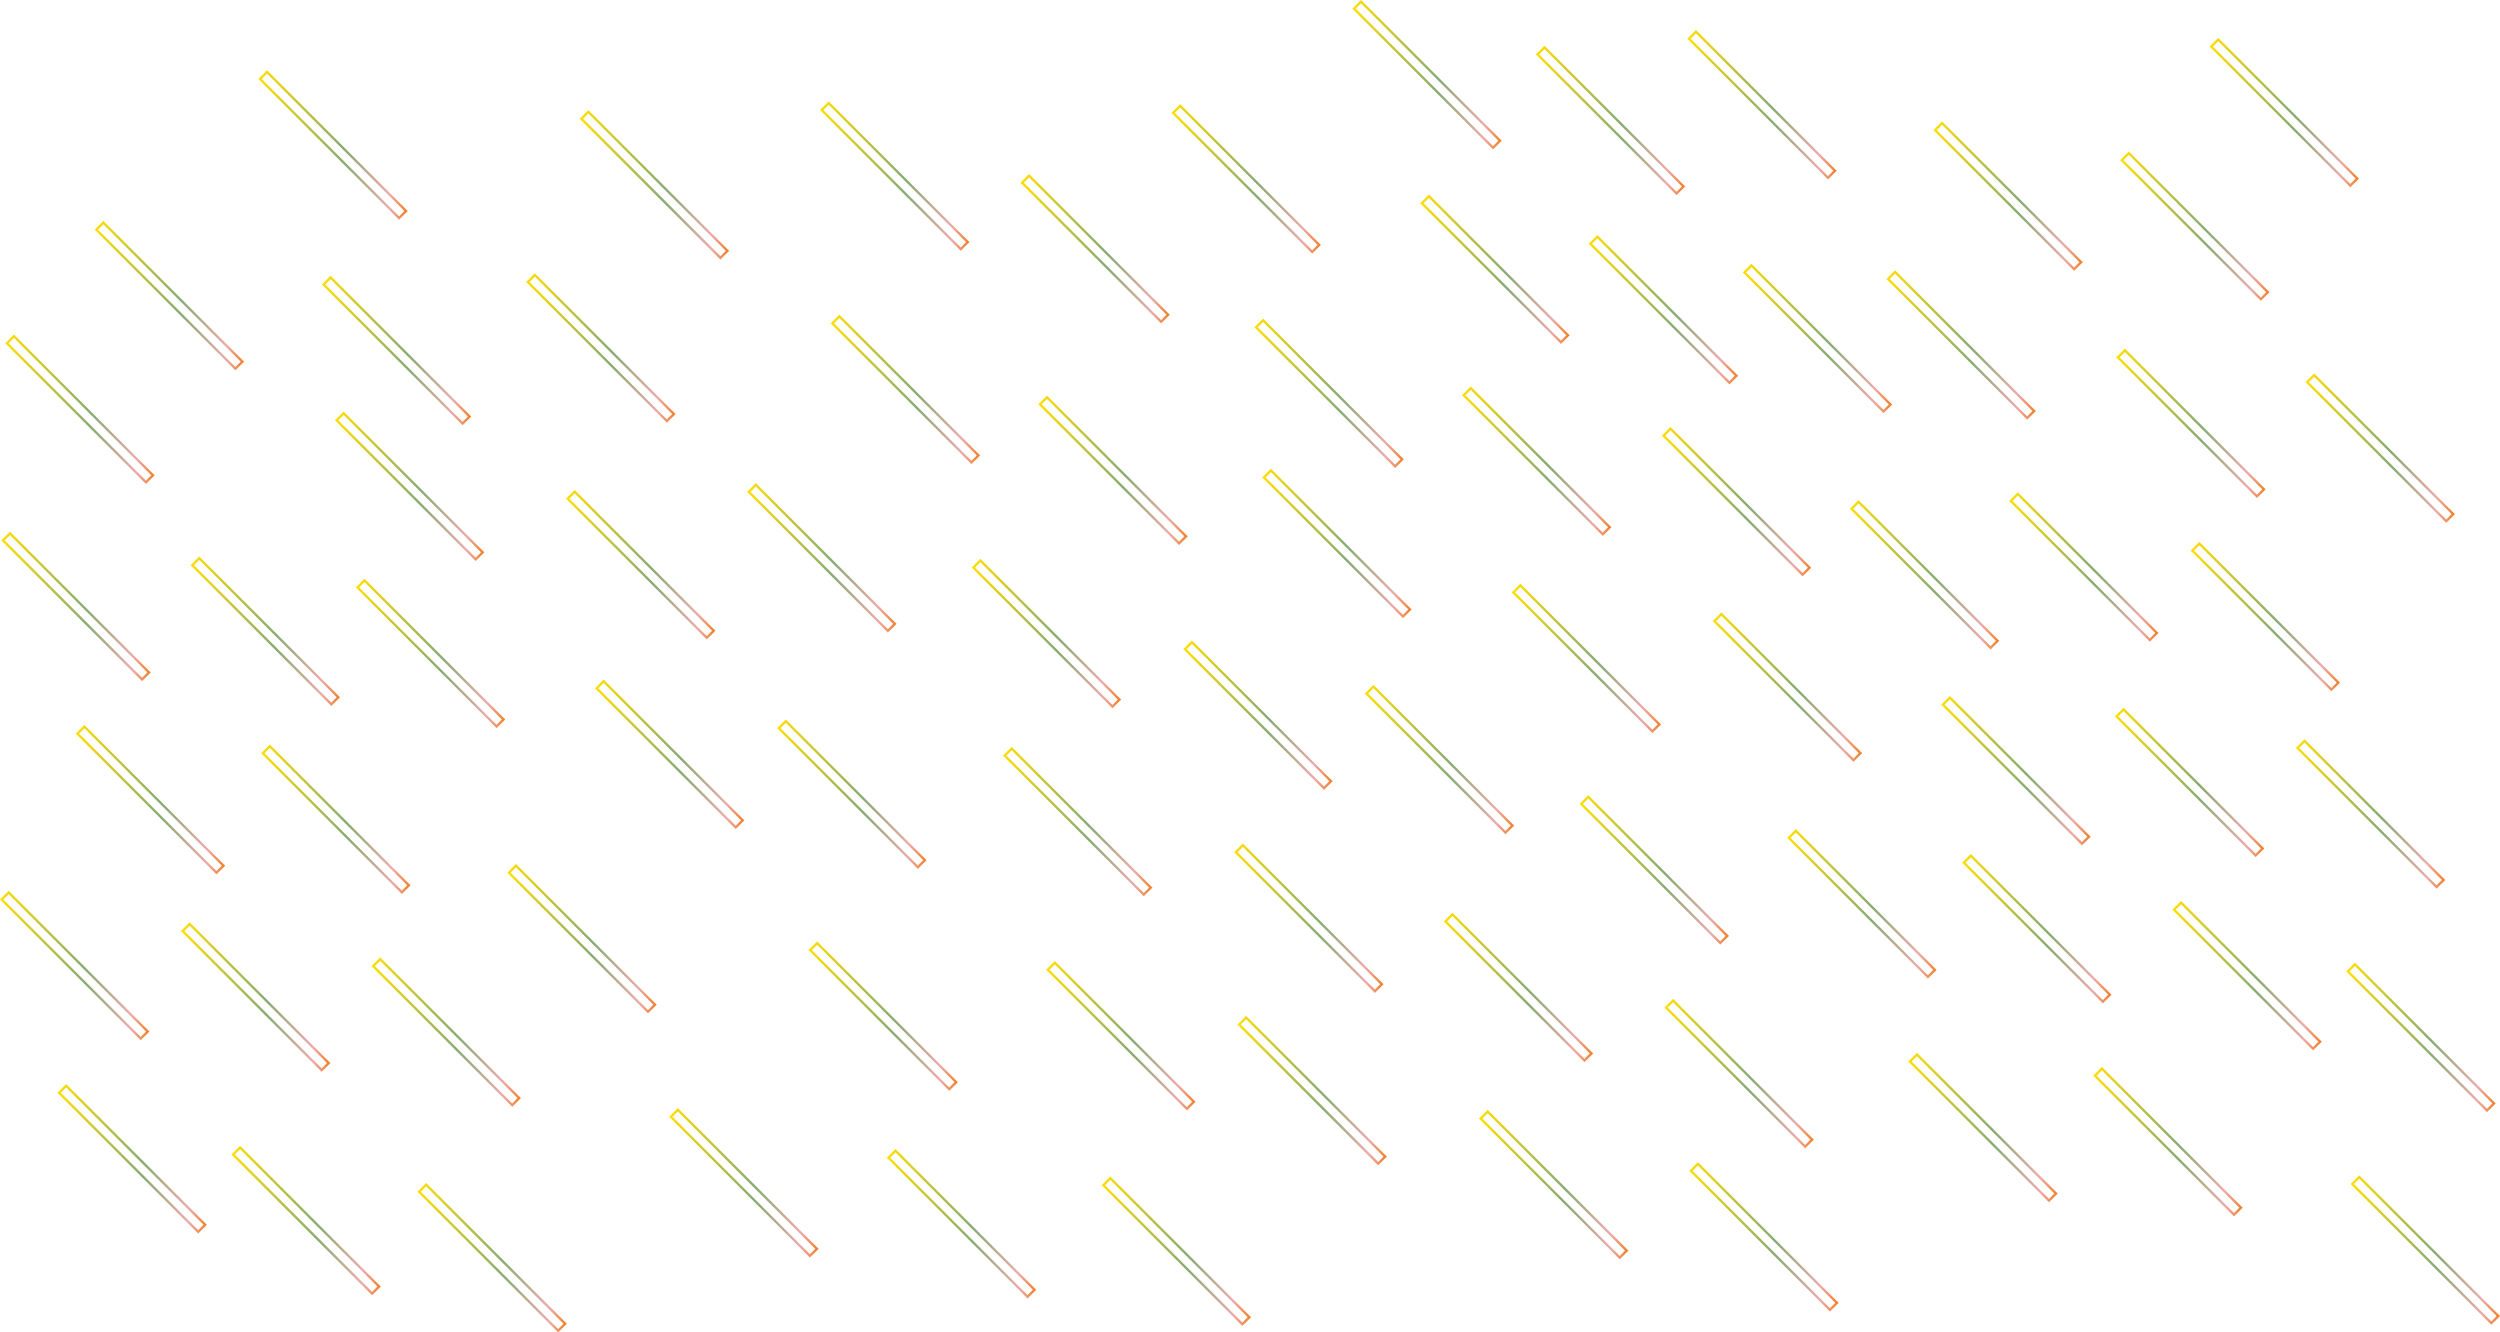 <?xml version="1.0" encoding="iso-8859-1"?>
<!-- Generator: Adobe Illustrator 16.0.0, SVG Export Plug-In . SVG Version: 6.00 Build 0)  -->
<!DOCTYPE svg PUBLIC "-//W3C//DTD SVG 1.1//EN" "http://www.w3.org/Graphics/SVG/1.1/DTD/svg11.dtd">
<svg version="1.1" id="Layer_1" xmlns="http://www.w3.org/2000/svg" xmlns:xlink="http://www.w3.org/1999/xlink" x="0px" y="0px"
	 width="669.063px" height="356.585px" viewBox="0 0 669.063 356.585" style="enable-background:new 0 0 669.063 356.585;"
	 xml:space="preserve">
<linearGradient id="SVGID_1_" gradientUnits="userSpaceOnUse" x1="519.523" y1="206.251" x2="559.509" y2="206.251">
	<stop  offset="0" style="stop-color:#FFDE00"/>
	<stop  offset="0.571" style="stop-color:#86AB71"/>
	<stop  offset="0.879" style="stop-color:#EBABAB"/>
	<stop  offset="1" style="stop-color:#F37D21"/>
</linearGradient>
<path style="fill:url(#SVGID_1_);" d="M521.938,186.348l-0.089-0.09l-0.09,0.09l-0.456,0.456l-1.235,1.235l-0.455,0.455l-0.09,0.09
	l0.09,0.09l0.455,0.455l36.57,36.57l0.456,0.457l0.09,0.088l0.09-0.088l0.456-0.457l1.235-1.234l0.454-0.455l0.09-0.09l-0.09-0.09
	l-0.454-0.457l-36.571-36.569L521.938,186.348z M557.184,225.349l-0.098-0.097l-36.568-36.571l-0.098-0.097l0.098-0.097l1.234-1.235
	l0.098-0.097l0.097,0.097l36.57,36.571l0.097,0.096l-0.097,0.098l-1.235,1.235L557.184,225.349z"/>
<linearGradient id="SVGID_2_" gradientUnits="userSpaceOnUse" x1="525.113" y1="248.537" x2="565.102" y2="248.537">
	<stop  offset="0" style="stop-color:#FFDE00"/>
	<stop  offset="0.571" style="stop-color:#86AB71"/>
	<stop  offset="0.879" style="stop-color:#EBABAB"/>
	<stop  offset="1" style="stop-color:#F37D21"/>
</linearGradient>
<path style="fill:url(#SVGID_2_);" d="M562.686,268.44l0.09,0.09l0.09-0.09l0.455-0.454l1.234-1.238l0.457-0.454l0.09-0.09
	l-0.09-0.09l-0.457-0.455l-36.569-36.571l-0.456-0.456l-0.09-0.089l-0.089,0.089l-0.456,0.456l-1.235,1.235l-0.455,0.455
	l-0.091,0.09l0.091,0.091l0.455,0.455l36.571,36.572L562.686,268.44z M527.439,229.439l0.099,0.097l36.569,36.571l0.096,0.098
	l-0.096,0.096l-1.235,1.236l-0.096,0.098l-0.098-0.098l-36.571-36.57l-0.097-0.099l0.097-0.095l1.235-1.237L527.439,229.439z"/>
<linearGradient id="SVGID_3_" gradientUnits="userSpaceOnUse" x1="566" y1="209.396" x2="605.986" y2="209.396">
	<stop  offset="0" style="stop-color:#FFDE00"/>
	<stop  offset="0.571" style="stop-color:#86AB71"/>
	<stop  offset="0.879" style="stop-color:#EBABAB"/>
	<stop  offset="1" style="stop-color:#F37D21"/>
</linearGradient>
<path style="fill:url(#SVGID_3_);" d="M568.416,189.493l-0.09-0.09l-0.09,0.09l-0.455,0.457l-1.235,1.235l-0.456,0.454l-0.09,0.09
	l0.09,0.09l0.456,0.455l36.57,36.571l0.456,0.455l0.09,0.089l0.089-0.089l0.455-0.455l1.235-1.235l0.455-0.455l0.09-0.09l-0.09-0.09
	l-0.455-0.456l-36.57-36.569L568.416,189.493z M603.662,228.494l-0.097-0.097l-36.571-36.571l-0.099-0.097l0.099-0.097l1.235-1.235
	l0.097-0.098l0.097,0.098l36.571,36.57l0.096,0.098l-0.096,0.097l-1.236,1.235L603.662,228.494z"/>
<linearGradient id="SVGID_4_" gradientUnits="userSpaceOnUse" x1="581.376" y1="261.117" x2="621.362" y2="261.117">
	<stop  offset="0" style="stop-color:#FFDE00"/>
	<stop  offset="0.571" style="stop-color:#86AB71"/>
	<stop  offset="0.879" style="stop-color:#EBABAB"/>
	<stop  offset="1" style="stop-color:#F37D21"/>
</linearGradient>
<path style="fill:url(#SVGID_4_);" d="M618.946,281.019l0.09,0.092l0.092-0.092l0.455-0.455l1.234-1.235l0.455-0.454l0.09-0.09
	l-0.09-0.091l-0.454-0.454l-36.571-36.571l-0.455-0.456l-0.09-0.09l-0.09,0.09l-0.455,0.456l-1.234,1.235l-0.457,0.455l-0.09,0.09
	l0.09,0.09l0.455,0.455l36.57,36.57L618.946,281.019z M583.702,242.02l0.097,0.097l36.57,36.569l0.098,0.099l-0.098,0.097
	l-1.235,1.235l-0.098,0.096l-0.096-0.096l-36.572-36.572l-0.096-0.096l0.098-0.097l1.234-1.235L583.702,242.02z"/>
<linearGradient id="SVGID_5_" gradientUnits="userSpaceOnUse" x1="560.204" y1="305.544" x2="600.19" y2="305.544">
	<stop  offset="0" style="stop-color:#FFDE00"/>
	<stop  offset="0.571" style="stop-color:#86AB71"/>
	<stop  offset="0.879" style="stop-color:#EBABAB"/>
	<stop  offset="1" style="stop-color:#F37D21"/>
</linearGradient>
<path style="fill:url(#SVGID_5_);" d="M560.749,288.422l36.572,36.57l0.454,0.457l0.09,0.09l0.09-0.09l0.454-0.455l1.237-1.236
	l0.455-0.455l0.089-0.09l-0.089-0.09l-0.455-0.455l-36.572-36.571l-0.454-0.456l-0.09-0.091l-0.09,0.091l-0.457,0.456l-1.235,1.235
	l-0.454,0.455l-0.09,0.09l0.09,0.091L560.749,288.422z M597.865,324.643l-0.097-0.099l-36.571-36.569l-0.097-0.098l0.096-0.097
	l1.235-1.235l0.099-0.097l0.096,0.096l36.571,36.572l0.098,0.098l-0.098,0.097l-1.236,1.234L597.865,324.643z"/>
<linearGradient id="SVGID_6_" gradientUnits="userSpaceOnUse" x1="510.7" y1="301.756" x2="550.688" y2="301.756">
	<stop  offset="0" style="stop-color:#FFDE00"/>
	<stop  offset="0.571" style="stop-color:#86AB71"/>
	<stop  offset="0.879" style="stop-color:#EBABAB"/>
	<stop  offset="1" style="stop-color:#F37D21"/>
</linearGradient>
<path style="fill:url(#SVGID_6_);" d="M548.272,321.66l0.09,0.089l0.089-0.089l0.456-0.455l1.235-1.236l0.455-0.454l0.09-0.09
	l-0.09-0.089l-0.455-0.456l-36.571-36.571l-0.457-0.454l-0.088-0.09l-0.09,0.09l-0.455,0.454l-1.235,1.235L510.791,284l-0.091,0.09
	l0.091,0.089l0.455,0.455l36.571,36.571L548.272,321.66z M513.123,282.755l36.571,36.571l0.097,0.098l-0.097,0.097l-1.236,1.236
	l-0.096,0.097l-0.097-0.097l-36.572-36.571l-0.097-0.097l0.097-0.099l1.235-1.235l0.099-0.097L513.123,282.755z"/>
<linearGradient id="SVGID_7_" gradientUnits="userSpaceOnUse" x1="478.288" y1="241.897" x2="518.273" y2="241.897">
	<stop  offset="0" style="stop-color:#FFDE00"/>
	<stop  offset="0.571" style="stop-color:#86AB71"/>
	<stop  offset="0.879" style="stop-color:#EBABAB"/>
	<stop  offset="1" style="stop-color:#F37D21"/>
</linearGradient>
<path style="fill:url(#SVGID_7_);" d="M478.833,224.773l36.57,36.571l0.455,0.456l0.09,0.091l0.09-0.091l0.455-0.456l1.237-1.235
	l0.453-0.457l0.09-0.088l-0.09-0.09l-0.453-0.456l-36.571-36.571l-0.457-0.455l-0.09-0.089l-0.09,0.089l-0.454,0.455l-1.235,1.236
	l-0.455,0.455l-0.09,0.09l0.09,0.09L478.833,224.773z M480.612,222.798l0.099,0.098l36.569,36.57l0.097,0.099l-0.097,0.097
	l-1.234,1.235l-0.098,0.097l-0.097-0.097l-36.571-36.572l-0.096-0.096l0.096-0.098l1.235-1.235L480.612,222.798z"/>
<linearGradient id="SVGID_8_" gradientUnits="userSpaceOnUse" x1="458.369" y1="183.886" x2="498.353" y2="183.886">
	<stop  offset="0" style="stop-color:#FFDE00"/>
	<stop  offset="0.571" style="stop-color:#86AB71"/>
	<stop  offset="0.879" style="stop-color:#EBABAB"/>
	<stop  offset="1" style="stop-color:#F37D21"/>
</linearGradient>
<path style="fill:url(#SVGID_8_);" d="M495.94,203.791l0.09,0.089l0.09-0.089l0.455-0.455l1.235-1.235l0.454-0.455l0.089-0.09
	l-0.089-0.09l-0.454-0.456l-36.571-36.572l-0.455-0.454l-0.09-0.09l-0.09,0.09l-0.456,0.456l-1.234,1.235l-0.456,0.455l-0.089,0.09
	l0.089,0.09l0.456,0.457l36.569,36.569L495.94,203.791z M460.693,164.791l0.097,0.097l36.572,36.569l0.097,0.099l-0.097,0.097
	l-1.234,1.235l-0.098,0.096l-0.097-0.097l-36.573-36.567l-0.096-0.098l0.098-0.098l1.234-1.237L460.693,164.791z"/>
<linearGradient id="SVGID_9_" gradientUnits="userSpaceOnUse" x1="495.06" y1="153.833" x2="535.048" y2="153.833">
	<stop  offset="0" style="stop-color:#FFDE00"/>
	<stop  offset="0.571" style="stop-color:#86AB71"/>
	<stop  offset="0.879" style="stop-color:#EBABAB"/>
	<stop  offset="1" style="stop-color:#F37D21"/>
</linearGradient>
<path style="fill:url(#SVGID_9_);" d="M534.503,170.957l-36.57-36.571l-0.456-0.455l-0.09-0.09l-0.09,0.09l-0.455,0.455
	l-1.236,1.234l-0.455,0.457l-0.09,0.09l0.09,0.09l0.455,0.455l36.57,36.571l0.456,0.455l0.09,0.089l0.091-0.089l0.455-0.455
	l1.235-1.235l0.455-0.456l0.09-0.09l-0.09-0.09L534.503,170.957z M532.722,172.93l-0.095-0.097l-36.571-36.571l-0.098-0.097
	l0.098-0.096l1.235-1.236l0.096-0.097l0.096,0.097l36.572,36.571l0.097,0.097l-0.097,0.096l-1.235,1.236L532.722,172.93z"/>
<linearGradient id="SVGID_10_" gradientUnits="userSpaceOnUse" x1="537.695" y1="151.736" x2="577.684" y2="151.736">
	<stop  offset="0" style="stop-color:#FFDE00"/>
	<stop  offset="0.571" style="stop-color:#86AB71"/>
	<stop  offset="0.879" style="stop-color:#EBABAB"/>
	<stop  offset="1" style="stop-color:#F37D21"/>
</linearGradient>
<path style="fill:url(#SVGID_10_);" d="M577.137,168.86l-36.572-36.571l-0.454-0.456l-0.09-0.089l-0.09,0.089l-0.455,0.456
	l-1.236,1.235l-0.455,0.454l-0.089,0.091l0.089,0.09l0.455,0.456l36.571,36.57l0.456,0.455l0.09,0.089l0.09-0.089l0.454-0.455
	l1.235-1.234l0.456-0.456l0.092-0.09l-0.09-0.09L577.137,168.86z M575.356,170.834l-0.098-0.097l-36.57-36.572l-0.095-0.095
	l0.096-0.1l1.234-1.235l0.096-0.096l0.096,0.097l36.573,36.571l0.097,0.097l-0.097,0.098l-1.235,1.235L575.356,170.834z"/>
<linearGradient id="SVGID_11_" gradientUnits="userSpaceOnUse" x1="586.269" y1="165.016" x2="626.254" y2="165.016">
	<stop  offset="0" style="stop-color:#FFDE00"/>
	<stop  offset="0.571" style="stop-color:#86AB71"/>
	<stop  offset="0.879" style="stop-color:#EBABAB"/>
	<stop  offset="1" style="stop-color:#F37D21"/>
</linearGradient>
<path style="fill:url(#SVGID_11_);" d="M588.683,145.113l-0.089-0.09l-0.089,0.09l-0.455,0.455l-1.236,1.234l-0.456,0.457
	l-0.089,0.09l0.089,0.089l0.457,0.455l36.569,36.572l0.457,0.455l0.089,0.089l0.089-0.089l0.456-0.455l1.235-1.235l0.455-0.457
	l0.089-0.089l-0.089-0.089l-0.455-0.456l-36.57-36.572L588.683,145.113z M623.93,184.115l-0.1-0.097l-36.568-36.572l-0.098-0.097
	l0.098-0.1l1.235-1.233l0.098-0.099l0.099,0.099l36.568,36.572l0.097,0.097l-0.097,0.098l-1.235,1.235L623.93,184.115z"/>
<linearGradient id="SVGID_12_" gradientUnits="userSpaceOnUse" x1="566.35" y1="113.297" x2="606.337" y2="113.297">
	<stop  offset="0" style="stop-color:#FFDE00"/>
	<stop  offset="0.571" style="stop-color:#86AB71"/>
	<stop  offset="0.879" style="stop-color:#EBABAB"/>
	<stop  offset="1" style="stop-color:#F37D21"/>
</linearGradient>
<path style="fill:url(#SVGID_12_);" d="M566.895,96.175l36.571,36.57l0.455,0.454l0.089,0.09l0.09-0.09l0.455-0.454l1.236-1.236
	l0.456-0.454l0.09-0.09l-0.09-0.09l-0.456-0.455L569.22,93.849l-0.454-0.456l-0.09-0.089l-0.089,0.089l-0.457,0.456l-1.235,1.235
	l-0.456,0.454l-0.089,0.09l0.089,0.09L566.895,96.175z M567.246,95.628l0.098-0.096l1.235-1.235l0.097-0.097l0.097,0.097
	l36.57,36.571l0.098,0.097l-0.098,0.097l-1.234,1.233l-0.099,0.097l-0.096-0.097l-36.57-36.569L567.246,95.628z"/>
<linearGradient id="SVGID_13_" gradientUnits="userSpaceOnUse" x1="504.847" y1="92.331" x2="544.833" y2="92.331">
	<stop  offset="0" style="stop-color:#FFDE00"/>
	<stop  offset="0.571" style="stop-color:#86AB71"/>
	<stop  offset="0.879" style="stop-color:#EBABAB"/>
	<stop  offset="1" style="stop-color:#F37D21"/>
</linearGradient>
<path style="fill:url(#SVGID_13_);" d="M505.391,75.207l36.572,36.572l0.455,0.454l0.09,0.091l0.089-0.091l0.455-0.455l1.235-1.235
	l0.456-0.455l0.09-0.09l-0.09-0.089l-0.456-0.455l-36.571-36.572l-0.456-0.456l-0.089-0.088l-0.089,0.088l-0.455,0.456l-1.238,1.235
	l-0.454,0.456l-0.088,0.089l0.088,0.089L505.391,75.207z M542.508,111.429l-0.098-0.099l-36.572-36.571l-0.098-0.097l0.098-0.098
	l1.235-1.235l0.098-0.099l0.097,0.098l36.572,36.572l0.099,0.097l-0.099,0.098l-1.235,1.235L542.508,111.429z"/>
<linearGradient id="SVGID_14_" gradientUnits="userSpaceOnUse" x1="466.405" y1="90.582" x2="506.393" y2="90.582">
	<stop  offset="0" style="stop-color:#FFDE00"/>
	<stop  offset="0.571" style="stop-color:#86AB71"/>
	<stop  offset="0.879" style="stop-color:#EBABAB"/>
	<stop  offset="1" style="stop-color:#F37D21"/>
</linearGradient>
<path style="fill:url(#SVGID_14_);" d="M505.847,107.706l-36.57-36.569l-0.454-0.457l-0.091-0.09l-0.089,0.09l-0.455,0.457
	l-1.235,1.235l-0.457,0.454l-0.09,0.09l0.09,0.09l0.457,0.454l36.569,36.571l0.456,0.455l0.09,0.09l0.089-0.09l0.456-0.455
	l1.234-1.235l0.456-0.456l0.09-0.09l-0.09-0.09L505.847,107.706z M504.068,109.68l-0.097-0.097l-36.572-36.571l-0.097-0.097
	l0.095-0.097l1.237-1.238l0.097-0.097l0.098,0.097l36.571,36.572l0.096,0.097l-0.096,0.098l-1.236,1.236L504.068,109.68z"/>
<linearGradient id="SVGID_15_" gradientUnits="userSpaceOnUse" x1="444.74" y1="134.265" x2="484.727" y2="134.265">
	<stop  offset="0" style="stop-color:#FFDE00"/>
	<stop  offset="0.571" style="stop-color:#86AB71"/>
	<stop  offset="0.879" style="stop-color:#EBABAB"/>
	<stop  offset="1" style="stop-color:#F37D21"/>
</linearGradient>
<path style="fill:url(#SVGID_15_);" d="M447.154,114.361l-0.09-0.09l-0.089,0.09l-0.455,0.455l-1.235,1.236l-0.457,0.455
	l-0.088,0.09l0.088,0.09l0.457,0.454l36.57,36.572l0.456,0.455l0.09,0.09l0.089-0.09l0.455-0.455l1.235-1.235l0.456-0.457
	l0.09-0.088l-0.09-0.09l-0.456-0.456l-36.571-36.571L447.154,114.361z M447.064,115.167l0.097,0.098l36.573,36.569l0.094,0.097
	l-0.094,0.098l-1.237,1.235l-0.097,0.097l-0.097-0.097l-36.571-36.571l-0.096-0.096l0.096-0.096l1.235-1.236L447.064,115.167z"/>
<linearGradient id="SVGID_16_" gradientUnits="userSpaceOnUse" x1="425.17" y1="82.894" x2="465.157" y2="82.894">
	<stop  offset="0" style="stop-color:#FFDE00"/>
	<stop  offset="0.571" style="stop-color:#86AB71"/>
	<stop  offset="0.879" style="stop-color:#EBABAB"/>
	<stop  offset="1" style="stop-color:#F37D21"/>
</linearGradient>
<path style="fill:url(#SVGID_16_);" d="M464.612,100.018l-36.571-36.572l-0.455-0.455l-0.089-0.09l-0.09,0.088l-0.457,0.457
	l-1.235,1.235l-0.456,0.457l-0.089,0.09l0.09,0.088l0.455,0.456l36.571,36.569l0.454,0.457l0.09,0.09l0.089-0.09l0.456-0.455
	l1.237-1.236l0.455-0.455l0.09-0.09l-0.09-0.089L464.612,100.018z M464.261,100.562l-0.099,0.097l-1.232,1.235l-0.099,0.098
	l-0.098-0.098l-36.57-36.569l-0.097-0.1l0.096-0.095l1.236-1.237l0.099-0.096l0.096,0.096l36.571,36.572L464.261,100.562z"/>
<linearGradient id="SVGID_17_" gradientUnits="userSpaceOnUse" x1="517.426" y1="52.493" x2="557.413" y2="52.493">
	<stop  offset="0" style="stop-color:#FFDE00"/>
	<stop  offset="0.571" style="stop-color:#86AB71"/>
	<stop  offset="0.879" style="stop-color:#EBABAB"/>
	<stop  offset="1" style="stop-color:#F37D21"/>
</linearGradient>
<path style="fill:url(#SVGID_17_);" d="M517.971,35.369l36.571,36.571l0.455,0.456l0.091,0.09l0.088-0.09l0.456-0.456l1.236-1.235
	l0.455-0.456l0.09-0.089l-0.09-0.089l-0.455-0.456l-36.571-36.57l-0.456-0.455l-0.09-0.089l-0.09,0.089l-0.456,0.455l-1.234,1.235
	l-0.455,0.456l-0.09,0.089l0.09,0.09L517.971,35.369z M555.088,71.589l-0.098-0.098l-36.571-36.57l-0.097-0.097l0.097-0.096
	l1.236-1.237l0.097-0.097l0.097,0.097l36.571,36.572l0.098,0.097l-0.098,0.097l-1.235,1.234L555.088,71.589z"/>
<linearGradient id="SVGID_18_" gradientUnits="userSpaceOnUse" x1="567.398" y1="60.529" x2="607.386" y2="60.529">
	<stop  offset="0" style="stop-color:#FFDE00"/>
	<stop  offset="0.571" style="stop-color:#86AB71"/>
	<stop  offset="0.879" style="stop-color:#EBABAB"/>
	<stop  offset="1" style="stop-color:#F37D21"/>
</linearGradient>
<path style="fill:url(#SVGID_18_);" d="M567.943,43.408l36.57,36.568l0.456,0.457l0.09,0.09l0.089-0.09l0.456-0.457l1.235-1.233
	l0.456-0.456l0.09-0.09l-0.09-0.089l-0.456-0.455l-36.572-36.572l-0.454-0.457l-0.09-0.09l-0.089,0.09l-0.457,0.457l-1.234,1.236
	l-0.455,0.456l-0.09,0.09l0.09,0.089L567.943,43.408z M569.724,41.433l0.097,0.096L606.392,78.1l0.097,0.097l-0.097,0.097
	l-1.236,1.235l-0.096,0.098l-0.097-0.098l-36.572-36.57l-0.096-0.096l0.096-0.097l1.235-1.236L569.724,41.433z"/>
<linearGradient id="SVGID_19_" gradientUnits="userSpaceOnUse" x1="451.554" y1="28.029" x2="491.542" y2="28.029">
	<stop  offset="0" style="stop-color:#FFDE00"/>
	<stop  offset="0.571" style="stop-color:#86AB71"/>
	<stop  offset="0.879" style="stop-color:#EBABAB"/>
	<stop  offset="1" style="stop-color:#F37D21"/>
</linearGradient>
<path style="fill:url(#SVGID_19_);" d="M452.1,10.907l36.569,36.571l0.456,0.455l0.09,0.09l0.09-0.09l0.455-0.455l1.236-1.235
	l0.456-0.456l0.09-0.09l-0.09-0.09l-0.456-0.455l-36.57-36.571l-0.457-0.457l-0.09-0.089l-0.089,0.089l-0.456,0.457L452.1,9.817
	l-0.455,0.456l-0.091,0.09l0.091,0.09L452.1,10.907z M453.879,8.934l0.096,0.096l36.573,36.573l0.097,0.096l-0.097,0.096
	l-1.236,1.236l-0.096,0.096l-0.097-0.096l-36.571-36.571l-0.097-0.096l0.097-0.098l1.234-1.236L453.879,8.934z"/>
<linearGradient id="SVGID_20_" gradientUnits="userSpaceOnUse" x1="411.017" y1="32.224" x2="451.004" y2="32.224">
	<stop  offset="0" style="stop-color:#FFDE00"/>
	<stop  offset="0.571" style="stop-color:#86AB71"/>
	<stop  offset="0.879" style="stop-color:#EBABAB"/>
	<stop  offset="1" style="stop-color:#F37D21"/>
</linearGradient>
<path style="fill:url(#SVGID_20_);" d="M411.562,15.102l36.57,36.57l0.456,0.456l0.09,0.09l0.09-0.09l0.455-0.456l1.235-1.234
	l0.455-0.456l0.09-0.09l-0.09-0.09l-0.455-0.455l-36.571-36.572l-0.455-0.455l-0.089-0.089l-0.09,0.089l-0.456,0.455l-1.235,1.237
	l-0.456,0.456l-0.09,0.09l0.09,0.089L411.562,15.102z M413.439,13.224l36.571,36.571l0.097,0.096l-0.097,0.098l-1.235,1.235
	l-0.099,0.097l-0.095-0.097l-36.57-36.57l-0.097-0.096l0.097-0.098l1.234-1.235l0.098-0.096L413.439,13.224z"/>
<linearGradient id="SVGID_21_" gradientUnits="userSpaceOnUse" x1="361.919" y1="19.993" x2="401.905" y2="19.993">
	<stop  offset="0" style="stop-color:#FFDE00"/>
	<stop  offset="0.571" style="stop-color:#86AB71"/>
	<stop  offset="0.879" style="stop-color:#EBABAB"/>
	<stop  offset="1" style="stop-color:#F37D21"/>
</linearGradient>
<path style="fill:url(#SVGID_21_);" d="M362.464,2.87l36.571,36.571l0.455,0.455l0.089,0.089l0.092-0.089l0.454-0.455l1.235-1.236
	l0.456-0.455l0.089-0.089l-0.089-0.089l-0.456-0.456L364.789,0.544l-0.455-0.455L364.245,0l-0.09,0.089l-0.457,0.455l-1.234,1.235
	l-0.455,0.456l-0.09,0.09l0.09,0.089L362.464,2.87z M364.244,0.895l0.097,0.097l36.572,36.572l0.097,0.097l-0.097,0.097
	l-1.235,1.236l-0.099,0.097l-0.096-0.097L362.911,2.422l-0.096-0.096l0.096-0.098l1.236-1.236L364.244,0.895z"/>
<linearGradient id="SVGID_22_" gradientUnits="userSpaceOnUse" x1="380.091" y1="72.061" x2="420.076" y2="72.061">
	<stop  offset="0" style="stop-color:#FFDE00"/>
	<stop  offset="0.571" style="stop-color:#86AB71"/>
	<stop  offset="0.879" style="stop-color:#EBABAB"/>
	<stop  offset="1" style="stop-color:#F37D21"/>
</linearGradient>
<path style="fill:url(#SVGID_22_);" d="M419.532,89.183l-36.571-36.57l-0.455-0.456l-0.091-0.09l-0.09,0.09l-0.456,0.456
	l-1.234,1.236l-0.455,0.455l-0.089,0.09l0.089,0.09l0.455,0.455l36.572,36.57l0.456,0.457l0.09,0.09l0.09-0.093l0.454-0.454
	l1.235-1.234l0.455-0.455l0.089-0.09l-0.089-0.09L419.532,89.183z M417.753,91.157l-0.097-0.097l-36.572-36.57l-0.096-0.096
	l0.096-0.095l1.236-1.238l0.095-0.096l0.097,0.097l36.571,36.572l0.097,0.096l-0.097,0.096l-1.235,1.235L417.753,91.157z"/>
<linearGradient id="SVGID_23_" gradientUnits="userSpaceOnUse" x1="391.272" y1="123.431" x2="431.26" y2="123.431">
	<stop  offset="0" style="stop-color:#FFDE00"/>
	<stop  offset="0.571" style="stop-color:#86AB71"/>
	<stop  offset="0.879" style="stop-color:#EBABAB"/>
	<stop  offset="1" style="stop-color:#F37D21"/>
</linearGradient>
<path style="fill:url(#SVGID_23_);" d="M393.688,103.527l-0.089-0.09l-0.09,0.09l-0.455,0.456l-1.234,1.235l-0.457,0.457
	l-0.09,0.089l0.09,0.088l0.457,0.456l36.569,36.571l0.455,0.455l0.091,0.091l0.088-0.091l0.457-0.455l1.235-1.236l0.455-0.455
	l0.09-0.089l-0.09-0.09l-0.455-0.456l-36.572-36.57L393.688,103.527z M430.364,141.099l-0.098,0.097l-1.234,1.236l-0.098,0.098
	l-0.099-0.098l-36.57-36.57l-0.098-0.098l0.098-0.099l1.235-1.234l0.098-0.098l0.097,0.097l36.571,36.572L430.364,141.099z"/>
<linearGradient id="SVGID_24_" gradientUnits="userSpaceOnUse" x1="335.711" y1="105.26" x2="375.696" y2="105.26">
	<stop  offset="0" style="stop-color:#FFDE00"/>
	<stop  offset="0.571" style="stop-color:#86AB71"/>
	<stop  offset="0.879" style="stop-color:#EBABAB"/>
	<stop  offset="1" style="stop-color:#F37D21"/>
</linearGradient>
<path style="fill:url(#SVGID_24_);" d="M375.152,122.383l-36.571-36.572l-0.455-0.454l-0.09-0.09l-0.09,0.09l-0.457,0.454
	l-1.235,1.235l-0.454,0.457l-0.089,0.09l0.089,0.09l0.454,0.454l36.572,36.571l0.455,0.455l0.089,0.089l0.09-0.089l0.455-0.455
	l1.236-1.234l0.455-0.457l0.09-0.09l-0.09-0.09L375.152,122.383z M338.035,86.164l0.097,0.096l36.572,36.571l0.096,0.097
	l-0.097,0.097l-1.236,1.234l-0.097,0.096l-0.096-0.096l-36.572-36.569l-0.097-0.099l0.097-0.097l1.237-1.234L338.035,86.164z"/>
<linearGradient id="SVGID_25_" gradientUnits="userSpaceOnUse" x1="404.552" y1="176.199" x2="444.539" y2="176.199">
	<stop  offset="0" style="stop-color:#FFDE00"/>
	<stop  offset="0.571" style="stop-color:#86AB71"/>
	<stop  offset="0.879" style="stop-color:#EBABAB"/>
	<stop  offset="1" style="stop-color:#F37D21"/>
</linearGradient>
<path style="fill:url(#SVGID_25_);" d="M442.123,196.102l0.09,0.09l0.091-0.09l0.456-0.454l1.233-1.235l0.456-0.457l0.09-0.09
	l-0.09-0.089l-0.456-0.455l-36.57-36.572l-0.455-0.454l-0.09-0.09l-0.089,0.09l-0.456,0.454l-1.236,1.238l-0.455,0.454l-0.09,0.09
	l0.09,0.09l0.455,0.455l36.571,36.571L442.123,196.102z M442.213,195.296l-0.098-0.098l-36.571-36.57l-0.096-0.097l0.097-0.097
	l1.236-1.236l0.097-0.098l0.098,0.098l36.571,36.57l0.097,0.097l-0.097,0.1l-1.236,1.235L442.213,195.296z"/>
<linearGradient id="SVGID_26_" gradientUnits="userSpaceOnUse" x1="422.724" y1="232.81" x2="462.71" y2="232.81">
	<stop  offset="0" style="stop-color:#FFDE00"/>
	<stop  offset="0.571" style="stop-color:#86AB71"/>
	<stop  offset="0.879" style="stop-color:#EBABAB"/>
	<stop  offset="1" style="stop-color:#F37D21"/>
</linearGradient>
<path style="fill:url(#SVGID_26_);" d="M423.268,215.687l36.572,36.572l0.454,0.454l0.091,0.09l0.09-0.09l0.456-0.454l1.234-1.235
	l0.456-0.455l0.089-0.09l-0.09-0.09l-0.455-0.456l-36.57-36.572l-0.455-0.454l-0.09-0.09l-0.09,0.09l-0.454,0.454l-1.238,1.236
	l-0.455,0.456l-0.089,0.09l0.089,0.09L423.268,215.687z M425.146,213.811l36.57,36.571l0.097,0.097l-0.097,0.096l-1.233,1.236
	l-0.098,0.097l-0.099-0.097l-36.569-36.571l-0.099-0.098l0.097-0.097l1.238-1.233l0.097-0.099L425.146,213.811z"/>
<linearGradient id="SVGID_27_" gradientUnits="userSpaceOnUse" x1="445.438" y1="287.325" x2="485.425" y2="287.325">
	<stop  offset="0" style="stop-color:#FFDE00"/>
	<stop  offset="0.571" style="stop-color:#86AB71"/>
	<stop  offset="0.879" style="stop-color:#EBABAB"/>
	<stop  offset="1" style="stop-color:#F37D21"/>
</linearGradient>
<path style="fill:url(#SVGID_27_);" d="M483.01,307.23l0.09,0.089l0.089-0.09l0.455-0.456l1.237-1.235l0.455-0.456l0.089-0.089
	l-0.09-0.089l-0.455-0.455l-36.571-36.571l-0.455-0.457l-0.09-0.09l-0.089,0.09l-0.457,0.457l-1.233,1.235l-0.456,0.455l-0.09,0.089
	l0.09,0.09l0.456,0.455l36.57,36.573L483.01,307.23z M447.764,268.226l0.098,0.099l36.571,36.57l0.098,0.098l-0.098,0.099
	l-1.235,1.233l-0.099,0.099l-0.097-0.098l-36.571-36.572l-0.097-0.097l0.097-0.098l1.234-1.234L447.764,268.226z"/>
<linearGradient id="SVGID_28_" gradientUnits="userSpaceOnUse" x1="452.077" y1="331.007" x2="492.065" y2="331.007">
	<stop  offset="0" style="stop-color:#FFDE00"/>
	<stop  offset="0.571" style="stop-color:#86AB71"/>
	<stop  offset="0.879" style="stop-color:#EBABAB"/>
	<stop  offset="1" style="stop-color:#F37D21"/>
</linearGradient>
<path style="fill:url(#SVGID_28_);" d="M452.623,313.883l36.572,36.571l0.455,0.456l0.089,0.09l0.09-0.09l0.454-0.456l1.235-1.235
	l0.456-0.455l0.09-0.089l-0.09-0.09l-0.456-0.454l-36.571-36.571l-0.455-0.456l-0.089-0.09l-0.09,0.09l-0.455,0.456l-1.235,1.235
	l-0.456,0.454l-0.09,0.09l0.09,0.089L452.623,313.883z M454.403,311.911l0.098,0.097l36.571,36.572l0.096,0.096l-0.096,0.097
	l-1.237,1.235l-0.096,0.096l-0.097-0.096l-36.571-36.573l-0.096-0.095l0.096-0.097l1.235-1.235L454.403,311.911z"/>
<linearGradient id="SVGID_29_" gradientUnits="userSpaceOnUse" x1="386.38" y1="264.261" x2="426.367" y2="264.261">
	<stop  offset="0" style="stop-color:#FFDE00"/>
	<stop  offset="0.571" style="stop-color:#86AB71"/>
	<stop  offset="0.879" style="stop-color:#EBABAB"/>
	<stop  offset="1" style="stop-color:#F37D21"/>
</linearGradient>
<path style="fill:url(#SVGID_29_);" d="M386.925,247.138l36.571,36.572l0.455,0.455l0.09,0.091l0.09-0.091l0.456-0.455l1.235-1.236
	l0.455-0.455l0.09-0.09l-0.09-0.089l-0.455-0.457l-36.571-36.571l-0.455-0.455l-0.09-0.09l-0.09,0.09l-0.456,0.455l-1.235,1.237
	l-0.455,0.455l-0.09,0.09l0.09,0.089L386.925,247.138z M387.276,246.593l0.097-0.097l1.236-1.235l0.097-0.098l0.097,0.098
	l36.571,36.572l0.097,0.096l-0.097,0.098l-1.237,1.235l-0.096,0.097l-0.098-0.097l-36.57-36.572L387.276,246.593z"/>
<linearGradient id="SVGID_30_" gradientUnits="userSpaceOnUse" x1="395.816" y1="317.029" x2="435.803" y2="317.029">
	<stop  offset="0" style="stop-color:#FFDE00"/>
	<stop  offset="0.571" style="stop-color:#86AB71"/>
	<stop  offset="0.879" style="stop-color:#EBABAB"/>
	<stop  offset="1" style="stop-color:#F37D21"/>
</linearGradient>
<path style="fill:url(#SVGID_30_);" d="M396.361,299.906l36.57,36.571l0.455,0.455l0.09,0.09l0.09-0.09l0.455-0.455l1.236-1.235
	l0.455-0.455l0.09-0.09l-0.09-0.09l-0.455-0.456l-36.571-36.57l-0.454-0.456l-0.09-0.089l-0.09,0.089l-0.457,0.456l-1.234,1.235
	l-0.456,0.455l-0.089,0.09l0.089,0.09L396.361,299.906z M398.141,297.933l0.098,0.097l36.57,36.57l0.098,0.097l-0.098,0.096
	l-1.236,1.237l-0.096,0.096l-0.097-0.097l-36.57-36.572l-0.097-0.097l0.097-0.097l1.235-1.234L398.141,297.933z"/>
<linearGradient id="SVGID_31_" gradientUnits="userSpaceOnUse" x1="365.238" y1="203.281" x2="405.225" y2="203.281">
	<stop  offset="0" style="stop-color:#FFDE00"/>
	<stop  offset="0.571" style="stop-color:#86AB71"/>
	<stop  offset="0.879" style="stop-color:#EBABAB"/>
	<stop  offset="1" style="stop-color:#F37D21"/>
</linearGradient>
<path style="fill:url(#SVGID_31_);" d="M402.809,223.186l0.091,0.089l0.09-0.089l0.455-0.455l1.236-1.237l0.455-0.454l0.089-0.09
	l-0.089-0.09l-0.455-0.456l-36.571-36.571l-0.455-0.455l-0.09-0.09l-0.09,0.09l-0.456,0.455l-1.234,1.235l-0.456,0.455l-0.09,0.09
	l0.09,0.09l0.456,0.457l36.569,36.571L402.809,223.186z M366.136,185.612l0.097-0.096l1.236-1.235l0.096-0.096l0.097,0.096
	l36.571,36.572l0.096,0.096l-0.097,0.097l-1.235,1.235l-0.097,0.098l-0.098-0.098l-36.569-36.572L366.136,185.612z"/>
<linearGradient id="SVGID_32_" gradientUnits="userSpaceOnUse" x1="337.807" y1="145.446" x2="377.793" y2="145.446">
	<stop  offset="0" style="stop-color:#FFDE00"/>
	<stop  offset="0.571" style="stop-color:#86AB71"/>
	<stop  offset="0.879" style="stop-color:#EBABAB"/>
	<stop  offset="1" style="stop-color:#F37D21"/>
</linearGradient>
<path style="fill:url(#SVGID_32_);" d="M340.221,125.542l-0.09-0.09l-0.09,0.09l-0.455,0.455l-1.234,1.236l-0.455,0.455l-0.09,0.091
	l0.09,0.089l0.455,0.455l36.571,36.572l0.455,0.454l0.09,0.09l0.09-0.09l0.456-0.454l1.234-1.235l0.455-0.456l0.09-0.091l-0.09-0.09
	l-0.455-0.454l-36.571-36.572L340.221,125.542z M340.229,126.446l36.569,36.571l0.099,0.099l-0.099,0.096l-1.234,1.236l-0.097,0.097
	l-0.097-0.097L338.8,127.876l-0.098-0.097l0.098-0.098l1.235-1.236l0.098-0.098L340.229,126.446z"/>
<linearGradient id="SVGID_33_" gradientUnits="userSpaceOnUse" x1="316.665" y1="191.4" x2="356.651" y2="191.4">
	<stop  offset="0" style="stop-color:#FFDE00"/>
	<stop  offset="0.571" style="stop-color:#86AB71"/>
	<stop  offset="0.879" style="stop-color:#EBABAB"/>
	<stop  offset="1" style="stop-color:#F37D21"/>
</linearGradient>
<path style="fill:url(#SVGID_33_);" d="M319.08,171.496l-0.089-0.09l-0.09,0.09l-0.455,0.456l-1.235,1.235l-0.457,0.456
	l-0.089,0.089l0.089,0.09l0.455,0.457l36.571,36.57l0.457,0.456l0.088,0.089l0.091-0.089l0.456-0.457l1.234-1.236l0.455-0.455
	l0.09-0.09l-0.09-0.09l-0.455-0.454l-36.57-36.571L319.08,171.496z M354.229,210.401l-36.572-36.571l-0.096-0.096l0.099-0.099
	l1.236-1.235l0.096-0.097l0.098,0.097l36.569,36.569l0.097,0.098l-0.097,0.097l-1.234,1.236l-0.099,0.097L354.229,210.401z"/>
<linearGradient id="SVGID_34_" gradientUnits="userSpaceOnUse" x1="330.293" y1="245.74" x2="370.28" y2="245.74">
	<stop  offset="0" style="stop-color:#FFDE00"/>
	<stop  offset="0.571" style="stop-color:#86AB71"/>
	<stop  offset="0.879" style="stop-color:#EBABAB"/>
	<stop  offset="1" style="stop-color:#F37D21"/>
</linearGradient>
<path style="fill:url(#SVGID_34_);" d="M332.71,225.837l-0.09-0.09l-0.092,0.09l-0.454,0.456l-1.235,1.234l-0.456,0.455l-0.09,0.09
	l0.09,0.09l0.456,0.454l36.571,36.57l0.455,0.455l0.089,0.09l0.089-0.088l0.455-0.455l1.235-1.235l0.457-0.456l0.09-0.09l-0.09-0.09
	l-0.457-0.454l-36.568-36.57L332.71,225.837z M369.386,263.408l-0.098,0.098l-1.236,1.235l-0.097,0.096l-0.099-0.097l-36.57-36.568
	l-0.097-0.098l0.098-0.097l1.235-1.237l0.098-0.096l0.095,0.096l36.573,36.571L369.386,263.408z"/>
<linearGradient id="SVGID_35_" gradientUnits="userSpaceOnUse" x1="331.167" y1="291.869" x2="371.153" y2="291.869">
	<stop  offset="0" style="stop-color:#FFDE00"/>
	<stop  offset="0.571" style="stop-color:#86AB71"/>
	<stop  offset="0.879" style="stop-color:#EBABAB"/>
	<stop  offset="1" style="stop-color:#F37D21"/>
</linearGradient>
<path style="fill:url(#SVGID_35_);" d="M368.739,311.772l0.089,0.09l0.09-0.09l0.454-0.455l1.235-1.235l0.456-0.457l0.09-0.088
	l-0.09-0.091l-0.456-0.454l-36.57-36.57l-0.455-0.457l-0.09-0.09l-0.089,0.09l-0.455,0.457l-1.235,1.235l-0.455,0.455l-0.091,0.089
	l0.091,0.09l0.455,0.455l36.571,36.571L368.739,311.772z M333.589,272.867l36.57,36.574l0.096,0.097l-0.096,0.096l-1.235,1.234
	l-0.096,0.097l-0.098-0.097l-36.569-36.571l-0.097-0.096l0.097-0.097l1.236-1.236l0.096-0.097L333.589,272.867z"/>
<linearGradient id="SVGID_36_" gradientUnits="userSpaceOnUse" x1="294.823" y1="334.851" x2="334.812" y2="334.851">
	<stop  offset="0" style="stop-color:#FFDE00"/>
	<stop  offset="0.571" style="stop-color:#86AB71"/>
	<stop  offset="0.879" style="stop-color:#EBABAB"/>
	<stop  offset="1" style="stop-color:#F37D21"/>
</linearGradient>
<path style="fill:url(#SVGID_36_);" d="M295.368,317.729l36.571,36.57l0.457,0.455l0.09,0.09l0.088-0.09l0.456-0.455l1.235-1.236
	l0.455-0.455l0.091-0.09l-0.091-0.089l-0.455-0.455l-36.571-36.571l-0.455-0.455l-0.09-0.09l-0.089,0.09l-0.456,0.455l-1.236,1.235
	l-0.455,0.457l-0.09,0.089l0.09,0.09L295.368,317.729z M332.486,353.948l-0.099-0.098l-36.572-36.568l-0.097-0.098l0.097-0.099
	l1.237-1.234l0.097-0.098l0.098,0.098l36.57,36.57l0.097,0.098l-0.097,0.096l-1.234,1.237L332.486,353.948z"/>
<linearGradient id="SVGID_37_" gradientUnits="userSpaceOnUse" x1="279.973" y1="277.191" x2="319.957" y2="277.191">
	<stop  offset="0" style="stop-color:#FFDE00"/>
	<stop  offset="0.571" style="stop-color:#86AB71"/>
	<stop  offset="0.879" style="stop-color:#EBABAB"/>
	<stop  offset="1" style="stop-color:#F37D21"/>
</linearGradient>
<path style="fill:url(#SVGID_37_);" d="M280.516,260.07l36.572,36.569l0.454,0.456l0.09,0.088l0.091-0.088l0.455-0.456l1.235-1.236
	l0.455-0.454l0.089-0.09l-0.089-0.09l-0.455-0.455l-36.57-36.571l-0.455-0.455l-0.09-0.089l-0.09,0.089l-0.455,0.455l-1.237,1.235
	l-0.454,0.455l-0.089,0.09l0.089,0.09L280.516,260.07z M282.297,258.094l0.098,0.098l36.569,36.571l0.097,0.096l-0.097,0.097
	l-1.234,1.235l-0.096,0.096l-0.097-0.097l-36.571-36.568l-0.098-0.099l0.098-0.096l1.234-1.235L282.297,258.094z"/>
<linearGradient id="SVGID_38_" gradientUnits="userSpaceOnUse" x1="237.338" y1="327.513" x2="277.325" y2="327.513">
	<stop  offset="0" style="stop-color:#FFDE00"/>
	<stop  offset="0.571" style="stop-color:#86AB71"/>
	<stop  offset="0.879" style="stop-color:#EBABAB"/>
	<stop  offset="1" style="stop-color:#F37D21"/>
</linearGradient>
<path style="fill:url(#SVGID_38_);" d="M274.908,347.417l0.092,0.09l0.088-0.09l0.457-0.456l1.235-1.235l0.455-0.456l0.09-0.089
	l-0.089-0.088l-0.456-0.457l-36.572-36.572l-0.455-0.455l-0.09-0.089l-0.089,0.09l-0.455,0.455l-1.236,1.236l-0.455,0.455
	l-0.09,0.09l0.089,0.089l0.456,0.455l36.571,36.571L274.908,347.417z M239.762,308.512l36.571,36.57l0.097,0.097l-0.097,0.099
	l-1.235,1.235l-0.097,0.098l-0.099-0.098l-36.571-36.571l-0.098-0.097l0.097-0.099l1.236-1.234l0.098-0.098L239.762,308.512z"/>
<linearGradient id="SVGID_39_" gradientUnits="userSpaceOnUse" x1="629.074" y1="334.541" x2="669.063" y2="334.541">
	<stop  offset="0" style="stop-color:#FFDE00"/>
	<stop  offset="0.571" style="stop-color:#86AB71"/>
	<stop  offset="0.879" style="stop-color:#EBABAB"/>
	<stop  offset="1" style="stop-color:#F37D21"/>
</linearGradient>
<path style="fill:url(#SVGID_39_);" d="M666.647,354.444l0.089,0.09l0.09-0.09l0.454-0.455l1.236-1.234l0.456-0.455l0.091-0.09
	l-0.091-0.09l-0.456-0.454l-36.569-36.571l-0.456-0.455l-0.09-0.091l-0.09,0.091l-0.455,0.455l-1.235,1.235l-0.457,0.455l-0.09,0.09
	l0.09,0.09l0.457,0.454l36.571,36.57L666.647,354.444z M666.639,353.542l-36.57-36.57l-0.097-0.097l0.096-0.097l1.238-1.235
	l0.096-0.097l0.098,0.096l36.569,36.573l0.097,0.095l-0.097,0.097l-1.235,1.234l-0.097,0.099L666.639,353.542z"/>
<linearGradient id="SVGID_40_" gradientUnits="userSpaceOnUse" x1="627.92" y1="277.642" x2="667.907" y2="277.642">
	<stop  offset="0" style="stop-color:#FFDE00"/>
	<stop  offset="0.571" style="stop-color:#86AB71"/>
	<stop  offset="0.879" style="stop-color:#EBABAB"/>
	<stop  offset="1" style="stop-color:#F37D21"/>
</linearGradient>
<path style="fill:url(#SVGID_40_);" d="M665.49,297.546l0.09,0.09l0.09-0.09l0.455-0.454l1.236-1.236l0.456-0.455l0.09-0.09
	l-0.09-0.091l-0.456-0.452l-36.57-36.572l-0.454-0.456l-0.09-0.091l-0.09,0.091l-0.456,0.456l-1.235,1.235l-0.456,0.456l-0.09,0.089
	l0.09,0.089l0.456,0.456l36.569,36.57L665.49,297.546z M628.816,259.976l0.098-0.097l1.234-1.236l0.099-0.098l0.097,0.098
	l36.57,36.572l0.097,0.096l-0.099,0.098l-1.235,1.235l-0.097,0.097l-0.098-0.097l-36.569-36.572L628.816,259.976z"/>
<linearGradient id="SVGID_41_" gradientUnits="userSpaceOnUse" x1="614.424" y1="217.834" x2="654.412" y2="217.834">
	<stop  offset="0" style="stop-color:#FFDE00"/>
	<stop  offset="0.571" style="stop-color:#86AB71"/>
	<stop  offset="0.879" style="stop-color:#EBABAB"/>
	<stop  offset="1" style="stop-color:#F37D21"/>
</linearGradient>
<path style="fill:url(#SVGID_41_);" d="M651.995,237.739l0.089,0.09l0.091-0.09l0.454-0.455l1.237-1.235l0.456-0.454l0.09-0.09
	l-0.09-0.091l-0.456-0.455l-36.572-36.572l-0.455-0.456l-0.09-0.09l-0.09,0.09l-0.456,0.456l-1.235,1.235l-0.455,0.457l-0.089,0.089
	l0.089,0.09l0.455,0.455l36.572,36.571L651.995,237.739z M616.749,198.739l0.097,0.095l36.572,36.573l0.097,0.096l-0.097,0.096
	l-1.235,1.237l-0.099,0.097l-0.097-0.097l-36.571-36.571l-0.097-0.097l0.097-0.096l1.237-1.238L616.749,198.739z"/>
<linearGradient id="SVGID_42_" gradientUnits="userSpaceOnUse" x1="617.009" y1="119.936" x2="656.995" y2="119.936">
	<stop  offset="0" style="stop-color:#FFDE00"/>
	<stop  offset="0.571" style="stop-color:#86AB71"/>
	<stop  offset="0.879" style="stop-color:#EBABAB"/>
	<stop  offset="1" style="stop-color:#F37D21"/>
</linearGradient>
<path style="fill:url(#SVGID_42_);" d="M654.125,139.385l0.456,0.455l0.09,0.088l0.09-0.088l0.456-0.456l1.234-1.235l0.454-0.454
	l0.09-0.09l-0.09-0.09l-0.454-0.457l-36.569-36.57l-0.457-0.456l-0.09-0.088l-0.09,0.088l-0.455,0.456l-1.235,1.236l-0.456,0.455
	l-0.09,0.09l0.09,0.09l0.456,0.456L654.125,139.385z M619.335,100.839l0.098,0.099l36.57,36.567l0.098,0.1l-0.098,0.097
	l-1.234,1.234l-0.097,0.098l-0.098-0.098l-36.571-36.569l-0.097-0.097l0.098-0.098l1.233-1.235L619.335,100.839z"/>
<linearGradient id="SVGID_43_" gradientUnits="userSpaceOnUse" x1="591.337" y1="30.127" x2="631.323" y2="30.127">
	<stop  offset="0" style="stop-color:#FFDE00"/>
	<stop  offset="0.571" style="stop-color:#86AB71"/>
	<stop  offset="0.879" style="stop-color:#EBABAB"/>
	<stop  offset="1" style="stop-color:#F37D21"/>
</linearGradient>
<path style="fill:url(#SVGID_43_);" d="M591.881,13.004l36.572,36.571l0.454,0.456l0.09,0.09l0.089-0.09l0.457-0.456l1.234-1.235
	l0.455-0.456l0.091-0.089l-0.091-0.089l-0.455-0.456l-36.571-36.571l-0.455-0.456l-0.09-0.09l-0.089,0.09l-0.456,0.456l-1.235,1.235
	l-0.455,0.455l-0.089,0.089l0.089,0.089L591.881,13.004z M593.661,11.03l0.098,0.097l36.57,36.572l0.097,0.096l-0.097,0.098
	l-1.235,1.235l-0.097,0.098l-0.097-0.098l-36.571-36.572l-0.098-0.096l0.098-0.098l1.234-1.235L593.661,11.03z"/>
<linearGradient id="SVGID_44_" gradientUnits="userSpaceOnUse" x1="268.441" y1="219.88" x2="308.427" y2="219.88">
	<stop  offset="0" style="stop-color:#FFDE00"/>
	<stop  offset="0.571" style="stop-color:#86AB71"/>
	<stop  offset="0.879" style="stop-color:#EBABAB"/>
	<stop  offset="1" style="stop-color:#F37D21"/>
</linearGradient>
<path style="fill:url(#SVGID_44_);" d="M270.854,199.977l-0.09-0.09l-0.09,0.09l-0.455,0.455l-1.234,1.235l-0.455,0.456l-0.089,0.09
	l0.089,0.09l0.455,0.456l36.571,36.57l0.455,0.455l0.089,0.09l0.09-0.09l0.456-0.455l1.234-1.237l0.457-0.455l0.089-0.09
	l-0.089-0.089l-0.457-0.455l-36.571-36.571L270.854,199.977z M306.102,238.979l-0.097-0.097l-36.572-36.572l-0.096-0.097
	l0.097-0.097l1.235-1.236l0.097-0.098l0.098,0.098l36.57,36.569l0.099,0.098l-0.099,0.1l-1.235,1.235L306.102,238.979z"/>
<linearGradient id="SVGID_45_" gradientUnits="userSpaceOnUse" x1="260.053" y1="169.56" x2="300.04" y2="169.56">
	<stop  offset="0" style="stop-color:#FFDE00"/>
	<stop  offset="0.571" style="stop-color:#86AB71"/>
	<stop  offset="0.879" style="stop-color:#EBABAB"/>
	<stop  offset="1" style="stop-color:#F37D21"/>
</linearGradient>
<path style="fill:url(#SVGID_45_);" d="M261.833,150.111l-1.235,1.235l-0.455,0.456l-0.09,0.089l0.09,0.089l0.455,0.456
	l36.571,36.572l0.455,0.454l0.09,0.091l0.089-0.091l0.455-0.454l1.238-1.236l0.455-0.455l0.089-0.09l-0.089-0.09l-0.455-0.457
	l-36.573-36.569l-0.456-0.454l-0.09-0.09l-0.09,0.09L261.833,150.111z M297.714,188.658l-0.098-0.099l-36.57-36.571l-0.097-0.097
	l0.097-0.098l1.234-1.233l0.097-0.098l0.1,0.098l36.571,36.568l0.097,0.098l-0.098,0.098l-1.236,1.235L297.714,188.658z"/>
<linearGradient id="SVGID_46_" gradientUnits="userSpaceOnUse" x1="277.875" y1="125.877" x2="317.863" y2="125.877">
	<stop  offset="0" style="stop-color:#FFDE00"/>
	<stop  offset="0.571" style="stop-color:#86AB71"/>
	<stop  offset="0.879" style="stop-color:#EBABAB"/>
	<stop  offset="1" style="stop-color:#F37D21"/>
</linearGradient>
<path style="fill:url(#SVGID_46_);" d="M317.317,143l-36.571-36.57l-0.456-0.454l-0.09-0.09l-0.09,0.09l-0.454,0.454l-1.237,1.235
	l-0.454,0.456l-0.09,0.089l0.09,0.09l0.454,0.455l36.571,36.571l0.457,0.455l0.09,0.089l0.09-0.089l0.454-0.455l1.235-1.235
	l0.456-0.455l0.091-0.09l-0.091-0.09L317.317,143z M280.298,106.876l36.57,36.572l0.097,0.097l-0.097,0.097l-1.235,1.235
	l-0.096,0.097l-0.099-0.097l-36.571-36.57l-0.097-0.098l0.097-0.097l1.236-1.236l0.098-0.098L280.298,106.876z"/>
<linearGradient id="SVGID_47_" gradientUnits="userSpaceOnUse" x1="313.519" y1="47.88" x2="353.507" y2="47.88">
	<stop  offset="0" style="stop-color:#FFDE00"/>
	<stop  offset="0.571" style="stop-color:#86AB71"/>
	<stop  offset="0.879" style="stop-color:#EBABAB"/>
	<stop  offset="1" style="stop-color:#F37D21"/>
</linearGradient>
<path style="fill:url(#SVGID_47_);" d="M314.064,30.758l36.57,36.57l0.455,0.456l0.09,0.09l0.089-0.09l0.457-0.456l1.235-1.234
	l0.456-0.456l0.09-0.089l-0.09-0.09l-0.456-0.454L316.39,28.433l-0.455-0.456l-0.09-0.09l-0.09,0.09l-0.454,0.456l-1.236,1.235
	l-0.456,0.455l-0.09,0.09l0.09,0.089L314.064,30.758z M315.845,28.782l0.098,0.097l36.571,36.573l0.097,0.096l-0.097,0.097
	l-1.235,1.235l-0.097,0.097l-0.099-0.097l-36.571-36.57l-0.097-0.097l0.099-0.097l1.234-1.237L315.845,28.782z"/>
<linearGradient id="SVGID_48_" gradientUnits="userSpaceOnUse" x1="273.079" y1="66.567" x2="313.065" y2="66.567">
	<stop  offset="0" style="stop-color:#FFDE00"/>
	<stop  offset="0.571" style="stop-color:#86AB71"/>
	<stop  offset="0.879" style="stop-color:#EBABAB"/>
	<stop  offset="1" style="stop-color:#F37D21"/>
</linearGradient>
<path style="fill:url(#SVGID_48_);" d="M273.624,49.445l36.57,36.571l0.455,0.454l0.09,0.09l0.091-0.09l0.455-0.454l1.236-1.236
	l0.455-0.456l0.089-0.09l-0.089-0.09l-0.455-0.455L275.95,47.118l-0.455-0.455l-0.09-0.089l-0.09,0.089l-0.455,0.455l-1.236,1.237
	l-0.455,0.455l-0.09,0.09l0.09,0.09L273.624,49.445z M273.978,48.899l0.096-0.096l1.235-1.236l0.097-0.096l0.097,0.096l36.57,36.57
	l0.096,0.097l-0.096,0.097l-1.235,1.236l-0.098,0.097l-0.096-0.097l-36.57-36.572L273.978,48.899z"/>
<linearGradient id="SVGID_49_" gradientUnits="userSpaceOnUse" x1="222.314" y1="104.211" x2="262.3" y2="104.211">
	<stop  offset="0" style="stop-color:#FFDE00"/>
	<stop  offset="0.571" style="stop-color:#86AB71"/>
	<stop  offset="0.879" style="stop-color:#EBABAB"/>
	<stop  offset="1" style="stop-color:#F37D21"/>
</linearGradient>
<path style="fill:url(#SVGID_49_);" d="M224.727,84.308l-0.089-0.09l-0.09,0.09l-0.456,0.454l-1.234,1.236l-0.455,0.455
	l-0.089,0.091l0.089,0.09l0.455,0.454l36.57,36.571l0.455,0.455l0.089,0.09l0.09-0.09l0.457-0.455l1.235-1.235l0.455-0.456
	l0.091-0.09l-0.091-0.089l-0.455-0.455l-36.571-36.572L224.727,84.308z M259.875,123.212l-36.57-36.572l-0.097-0.098l0.097-0.096
	l1.234-1.235l0.099-0.098l0.097,0.098l36.572,36.57l0.097,0.098l-0.097,0.099l-1.237,1.234l-0.098,0.098L259.875,123.212z"/>
<linearGradient id="SVGID_50_" gradientUnits="userSpaceOnUse" x1="219.46" y1="47.126" x2="259.446" y2="47.126">
	<stop  offset="0" style="stop-color:#FFDE00"/>
	<stop  offset="0.571" style="stop-color:#86AB71"/>
	<stop  offset="0.879" style="stop-color:#EBABAB"/>
	<stop  offset="1" style="stop-color:#F37D21"/>
</linearGradient>
<path style="fill:url(#SVGID_50_);" d="M220.005,30.002l36.572,36.571l0.454,0.455l0.09,0.089l0.09-0.089l0.456-0.455l1.234-1.235
	l0.455-0.457l0.09-0.09l-0.09-0.09l-0.455-0.454l-36.57-36.57l-0.455-0.456l-0.089-0.089l-0.09,0.089l-0.455,0.456l-1.237,1.235
	l-0.455,0.455l-0.09,0.09l0.09,0.089L220.005,30.002z M257.025,66.125l-36.573-36.571l-0.096-0.096l0.096-0.097l1.238-1.236
	l0.097-0.097l0.096,0.097l36.57,36.57l0.098,0.1l-0.098,0.095l-1.235,1.236l-0.097,0.097L257.025,66.125z"/>
<linearGradient id="SVGID_51_" gradientUnits="userSpaceOnUse" x1="199.947" y1="149.292" x2="239.934" y2="149.292">
	<stop  offset="0" style="stop-color:#FFDE00"/>
	<stop  offset="0.571" style="stop-color:#86AB71"/>
	<stop  offset="0.879" style="stop-color:#EBABAB"/>
	<stop  offset="1" style="stop-color:#F37D21"/>
</linearGradient>
<path style="fill:url(#SVGID_51_);" d="M237.519,169.196l0.09,0.09l0.089-0.09l0.457-0.457l1.235-1.235l0.454-0.455l0.09-0.09
	l-0.09-0.089l-0.455-0.457l-36.571-36.569l-0.455-0.457l-0.09-0.089l-0.09,0.089l-0.456,0.457l-1.234,1.235l-0.456,0.454
	l-0.089,0.09l0.089,0.09l0.456,0.455l36.571,36.571L237.519,169.196z M237.608,168.388l-0.095-0.097l-36.573-36.572l-0.098-0.096
	l0.098-0.096l1.235-1.236l0.097-0.097l0.096,0.097l36.572,36.57l0.098,0.097l-0.097,0.097l-1.234,1.236L237.608,168.388z"/>
<linearGradient id="SVGID_52_" gradientUnits="userSpaceOnUse" x1="207.986" y1="212.542" x2="247.971" y2="212.542">
	<stop  offset="0" style="stop-color:#FFDE00"/>
	<stop  offset="0.571" style="stop-color:#86AB71"/>
	<stop  offset="0.879" style="stop-color:#EBABAB"/>
	<stop  offset="1" style="stop-color:#F37D21"/>
</linearGradient>
<path style="fill:url(#SVGID_52_);" d="M245.556,232.446l0.091,0.09l0.088-0.09l0.457-0.455l1.234-1.236l0.454-0.456l0.091-0.088
	l-0.091-0.091l-0.454-0.455l-36.57-36.571l-0.456-0.456l-0.089-0.09l-0.09,0.09l-0.455,0.456l-1.236,1.236l-0.454,0.456
	l-0.089,0.089l0.088,0.089l0.455,0.456l36.571,36.571L245.556,232.446z M245.646,231.64l-0.099-0.098l-36.57-36.57l-0.098-0.098
	l0.097-0.097l1.236-1.237l0.098-0.097l0.097,0.097l36.571,36.571l0.097,0.099l-0.097,0.097l-1.235,1.235L245.646,231.64z"/>
<linearGradient id="SVGID_53_" gradientUnits="userSpaceOnUse" x1="216.371" y1="271.949" x2="256.358" y2="271.949">
	<stop  offset="0" style="stop-color:#FFDE00"/>
	<stop  offset="0.571" style="stop-color:#86AB71"/>
	<stop  offset="0.879" style="stop-color:#EBABAB"/>
	<stop  offset="1" style="stop-color:#F37D21"/>
</linearGradient>
<path style="fill:url(#SVGID_53_);" d="M253.942,291.853l0.09,0.09l0.09-0.09l0.455-0.455l1.236-1.236l0.455-0.455l0.09-0.09
	l-0.09-0.09l-0.455-0.455L219.242,252.5l-0.455-0.455l-0.09-0.09l-0.091,0.09l-0.455,0.455l-1.235,1.236l-0.455,0.454l-0.09,0.09
	l0.09,0.09l0.455,0.457l36.571,36.57L253.942,291.853z M217.269,254.283l0.096-0.096l1.237-1.238l0.096-0.097l0.097,0.097
	l36.571,36.571l0.097,0.097l-0.097,0.098l-1.236,1.234l-0.097,0.098l-0.097-0.098l-36.571-36.569L217.269,254.283z"/>
<linearGradient id="SVGID_54_" gradientUnits="userSpaceOnUse" x1="0" y1="258.396" x2="39.986" y2="258.396">
	<stop  offset="0" style="stop-color:#FFDE00"/>
	<stop  offset="0.571" style="stop-color:#86AB71"/>
	<stop  offset="0.879" style="stop-color:#EBABAB"/>
	<stop  offset="1" style="stop-color:#F37D21"/>
</linearGradient>
<path style="fill:url(#SVGID_54_);" d="M2.416,238.493l-0.09-0.09l-0.09,0.09l-0.455,0.457l-1.235,1.235l-0.456,0.454L0,240.729
	l0.09,0.09l0.456,0.455l36.57,36.571l0.456,0.455l0.09,0.089l0.089-0.089l0.455-0.455l1.235-1.235l0.455-0.455l0.09-0.09l-0.09-0.09
	l-0.455-0.456L2.871,238.95L2.416,238.493z M37.662,277.494l-0.097-0.097L0.994,240.826l-0.099-0.097l0.099-0.097l1.235-1.235
	l0.097-0.098l0.097,0.098l36.571,36.57l0.096,0.098l-0.096,0.097l-1.236,1.235L37.662,277.494z"/>
<linearGradient id="SVGID_55_" gradientUnits="userSpaceOnUse" x1="15.376" y1="310.117" x2="55.362" y2="310.117">
	<stop  offset="0" style="stop-color:#FFDE00"/>
	<stop  offset="0.571" style="stop-color:#86AB71"/>
	<stop  offset="0.879" style="stop-color:#EBABAB"/>
	<stop  offset="1" style="stop-color:#F37D21"/>
</linearGradient>
<path style="fill:url(#SVGID_55_);" d="M52.946,330.019l0.09,0.092l0.092-0.092l0.455-0.455l1.234-1.235l0.455-0.454l0.09-0.09
	l-0.09-0.091l-0.454-0.454l-36.571-36.571l-0.455-0.456l-0.09-0.09l-0.09,0.09l-0.455,0.456l-1.234,1.235l-0.457,0.455l-0.09,0.09
	l0.09,0.09l0.455,0.455l36.57,36.57L52.946,330.019z M17.702,291.02l0.097,0.097l36.57,36.569l0.098,0.099l-0.098,0.097
	l-1.235,1.235l-0.098,0.096l-0.096-0.096l-36.572-36.572l-0.096-0.096l0.098-0.097l1.234-1.235L17.702,291.02z"/>
<linearGradient id="SVGID_56_" gradientUnits="userSpaceOnUse" x1="20.269" y1="214.016" x2="60.254" y2="214.016">
	<stop  offset="0" style="stop-color:#FFDE00"/>
	<stop  offset="0.571" style="stop-color:#86AB71"/>
	<stop  offset="0.879" style="stop-color:#EBABAB"/>
	<stop  offset="1" style="stop-color:#F37D21"/>
</linearGradient>
<path style="fill:url(#SVGID_56_);" d="M22.683,194.113l-0.089-0.09l-0.089,0.09l-0.455,0.455l-1.236,1.234l-0.456,0.457
	l-0.089,0.09l0.089,0.089l0.457,0.455l36.569,36.572l0.457,0.455l0.089,0.089l0.089-0.089l0.456-0.455l1.235-1.235l0.455-0.457
	l0.089-0.089l-0.089-0.089l-0.455-0.456l-36.57-36.572L22.683,194.113z M57.93,233.115l-0.1-0.097l-36.568-36.572l-0.098-0.097
	l0.098-0.1l1.235-1.233l0.098-0.099l0.099,0.099l36.568,36.572l0.097,0.097l-0.097,0.098l-1.235,1.235L57.93,233.115z"/>
<linearGradient id="SVGID_57_" gradientUnits="userSpaceOnUse" x1="0.35" y1="162.297" x2="40.337" y2="162.297">
	<stop  offset="0" style="stop-color:#FFDE00"/>
	<stop  offset="0.571" style="stop-color:#86AB71"/>
	<stop  offset="0.879" style="stop-color:#EBABAB"/>
	<stop  offset="1" style="stop-color:#F37D21"/>
</linearGradient>
<path style="fill:url(#SVGID_57_);" d="M0.895,145.175l36.571,36.57l0.455,0.454l0.089,0.09l0.09-0.09l0.455-0.454l1.236-1.236
	l0.456-0.454l0.09-0.09l-0.09-0.09l-0.456-0.455L3.22,142.849l-0.454-0.456l-0.09-0.089l-0.089,0.089l-0.457,0.456l-1.235,1.235
	l-0.456,0.454l-0.089,0.09l0.089,0.09L0.895,145.175z M1.246,144.628l0.098-0.096l1.235-1.235l0.097-0.097l0.097,0.097l36.57,36.571
	l0.098,0.097l-0.098,0.097l-1.234,1.233l-0.099,0.097l-0.096-0.097l-36.57-36.569L1.246,144.628z"/>
<linearGradient id="SVGID_58_" gradientUnits="userSpaceOnUse" x1="1.398" y1="109.529" x2="41.386" y2="109.529">
	<stop  offset="0" style="stop-color:#FFDE00"/>
	<stop  offset="0.571" style="stop-color:#86AB71"/>
	<stop  offset="0.879" style="stop-color:#EBABAB"/>
	<stop  offset="1" style="stop-color:#F37D21"/>
</linearGradient>
<path style="fill:url(#SVGID_58_);" d="M1.943,92.408l36.57,36.568l0.456,0.457l0.09,0.09l0.089-0.09l0.456-0.457l1.235-1.233
	l0.456-0.456l0.09-0.09l-0.09-0.089l-0.456-0.455L4.268,90.082l-0.454-0.457l-0.09-0.09l-0.089,0.09l-0.457,0.457l-1.234,1.235
	l-0.455,0.456l-0.09,0.09l0.09,0.089L1.943,92.408z M3.724,90.433l0.097,0.096L40.392,127.1l0.097,0.097l-0.097,0.097l-1.236,1.235
	l-0.096,0.098l-0.097-0.098L2.391,91.958l-0.096-0.096l0.096-0.098l1.235-1.236L3.724,90.433z"/>
<linearGradient id="SVGID_59_" gradientUnits="userSpaceOnUse" x1="111.711" y1="336.593" x2="151.696" y2="336.593">
	<stop  offset="0" style="stop-color:#FFDE00"/>
	<stop  offset="0.571" style="stop-color:#86AB71"/>
	<stop  offset="0.879" style="stop-color:#EBABAB"/>
	<stop  offset="1" style="stop-color:#F37D21"/>
</linearGradient>
<path style="fill:url(#SVGID_59_);" d="M151.152,353.716l-36.571-36.572l-0.455-0.454l-0.09-0.09l-0.09,0.09l-0.457,0.454
	l-1.235,1.235l-0.454,0.457l-0.089,0.09l0.089,0.09l0.454,0.454l36.572,36.571l0.455,0.455l0.089,0.089l0.09-0.089l0.455-0.455
	l1.236-1.234l0.455-0.457l0.09-0.09l-0.09-0.09L151.152,353.716z M114.035,317.497l0.097,0.096l36.572,36.571l0.096,0.097
	l-0.097,0.097l-1.236,1.234l-0.097,0.096l-0.096-0.096l-36.572-36.569l-0.097-0.099l0.097-0.097l1.237-1.234L114.035,317.497z"/>
<linearGradient id="SVGID_60_" gradientUnits="userSpaceOnUse" x1="61.92" y1="326.642" x2="101.907" y2="326.642">
	<stop  offset="0" style="stop-color:#FFDE00"/>
	<stop  offset="0.571" style="stop-color:#86AB71"/>
	<stop  offset="0.879" style="stop-color:#EBABAB"/>
	<stop  offset="1" style="stop-color:#F37D21"/>
</linearGradient>
<path style="fill:url(#SVGID_60_);" d="M99.49,346.546l0.09,0.09l0.09-0.09l0.455-0.454l1.236-1.236l0.456-0.455l0.09-0.09
	l-0.09-0.091l-0.456-0.452l-36.57-36.572l-0.454-0.456l-0.09-0.091l-0.09,0.091l-0.456,0.456l-1.235,1.235l-0.456,0.456l-0.09,0.089
	l0.09,0.089l0.456,0.456l36.569,36.57L99.49,346.546z M62.816,308.976l0.098-0.097l1.234-1.236l0.099-0.098l0.097,0.098
	l36.57,36.572l0.097,0.096l-0.099,0.098l-1.235,1.235l-0.097,0.097l-0.098-0.097l-36.569-36.572L62.816,308.976z"/>
<linearGradient id="SVGID_61_" gradientUnits="userSpaceOnUse" x1="48.424" y1="266.834" x2="88.412" y2="266.834">
	<stop  offset="0" style="stop-color:#FFDE00"/>
	<stop  offset="0.571" style="stop-color:#86AB71"/>
	<stop  offset="0.879" style="stop-color:#EBABAB"/>
	<stop  offset="1" style="stop-color:#F37D21"/>
</linearGradient>
<path style="fill:url(#SVGID_61_);" d="M85.995,286.739l0.089,0.09l0.091-0.09l0.454-0.455l1.237-1.235l0.456-0.454l0.09-0.09
	l-0.09-0.091l-0.456-0.455l-36.572-36.572l-0.455-0.456l-0.09-0.09l-0.09,0.09l-0.456,0.456l-1.235,1.235l-0.455,0.457l-0.089,0.089
	l0.089,0.09l0.455,0.455l36.572,36.571L85.995,286.739z M50.749,247.739l0.097,0.095l36.572,36.573l0.097,0.096l-0.097,0.096
	l-1.235,1.237l-0.099,0.097l-0.097-0.097l-36.571-36.571l-0.097-0.097l0.097-0.096l1.237-1.238L50.749,247.739z"/>
<linearGradient id="SVGID_62_" gradientUnits="userSpaceOnUse" x1="69.881" y1="219.258" x2="109.866" y2="219.258">
	<stop  offset="0" style="stop-color:#FFDE00"/>
	<stop  offset="0.571" style="stop-color:#86AB71"/>
	<stop  offset="0.879" style="stop-color:#EBABAB"/>
	<stop  offset="1" style="stop-color:#F37D21"/>
</linearGradient>
<path style="fill:url(#SVGID_62_);" d="M107.452,239.162l0.089,0.09l0.09-0.09l0.455-0.455l1.236-1.235l0.454-0.456l0.09-0.089
	l-0.09-0.089l-0.454-0.456L72.751,199.81l-0.455-0.455l-0.09-0.09l-0.089,0.09l-0.457,0.455l-1.234,1.235l-0.455,0.456l-0.09,0.09
	l0.09,0.09l0.455,0.454l36.57,36.571L107.452,239.162z M72.206,200.162l0.098,0.097l36.57,36.57l0.097,0.098l-0.097,0.096
	l-1.236,1.235l-0.098,0.098l-0.097-0.098l-36.569-36.569l-0.097-0.099l0.096-0.096l1.237-1.235L72.206,200.162z"/>
<linearGradient id="SVGID_63_" gradientUnits="userSpaceOnUse" x1="51.009" y1="168.936" x2="90.995" y2="168.936">
	<stop  offset="0" style="stop-color:#FFDE00"/>
	<stop  offset="0.571" style="stop-color:#86AB71"/>
	<stop  offset="0.879" style="stop-color:#EBABAB"/>
	<stop  offset="1" style="stop-color:#F37D21"/>
</linearGradient>
<path style="fill:url(#SVGID_63_);" d="M88.125,188.385l0.456,0.455l0.09,0.088l0.09-0.088l0.456-0.456l1.234-1.235l0.454-0.454
	l0.09-0.09l-0.09-0.09l-0.454-0.457l-36.569-36.57l-0.457-0.456l-0.09-0.088l-0.09,0.088l-0.455,0.456l-1.235,1.236l-0.456,0.455
	l-0.09,0.09l0.09,0.09l0.456,0.456L88.125,188.385z M53.335,149.839l0.098,0.099l36.57,36.567l0.098,0.1l-0.098,0.097l-1.234,1.234
	l-0.097,0.098l-0.098-0.098l-36.571-36.569l-0.097-0.097l0.098-0.098l1.233-1.235L53.335,149.839z"/>
<linearGradient id="SVGID_64_" gradientUnits="userSpaceOnUse" x1="25.337" y1="79.126" x2="65.323" y2="79.126">
	<stop  offset="0" style="stop-color:#FFDE00"/>
	<stop  offset="0.571" style="stop-color:#86AB71"/>
	<stop  offset="0.879" style="stop-color:#EBABAB"/>
	<stop  offset="1" style="stop-color:#F37D21"/>
</linearGradient>
<path style="fill:url(#SVGID_64_);" d="M25.881,62.003l36.572,36.571l0.454,0.456l0.09,0.09l0.089-0.09l0.457-0.456l1.234-1.235
	l0.455-0.456l0.091-0.089l-0.091-0.09l-0.455-0.455l-36.571-36.57l-0.455-0.456l-0.09-0.091l-0.089,0.091l-0.456,0.456l-1.235,1.234
	l-0.455,0.455l-0.089,0.09l0.089,0.089L25.881,62.003z M27.661,60.03l0.098,0.097l36.57,36.572l0.097,0.096l-0.097,0.098
	l-1.235,1.235l-0.097,0.098L62.9,98.127L26.329,61.556l-0.098-0.097l0.098-0.098l1.234-1.235L27.661,60.03z"/>
<linearGradient id="SVGID_65_" gradientUnits="userSpaceOnUse" x1="86.141" y1="93.803" x2="126.128" y2="93.803">
	<stop  offset="0" style="stop-color:#FFDE00"/>
	<stop  offset="0.571" style="stop-color:#86AB71"/>
	<stop  offset="0.879" style="stop-color:#EBABAB"/>
	<stop  offset="1" style="stop-color:#F37D21"/>
</linearGradient>
<path style="fill:url(#SVGID_65_);" d="M86.686,76.681l36.571,36.571l0.454,0.455l0.09,0.089l0.09-0.089l0.455-0.455l1.236-1.235
	l0.456-0.455l0.09-0.09l-0.09-0.089l-0.456-0.457l-36.57-36.571L88.556,73.9l-0.09-0.09l-0.09,0.09l-0.454,0.455l-1.236,1.236
	l-0.455,0.455l-0.09,0.09l0.09,0.09L86.686,76.681z M88.466,74.708l0.097,0.097l36.571,36.572l0.097,0.096l-0.097,0.096
	l-1.235,1.236l-0.096,0.096l-0.098-0.096L87.134,76.233l-0.097-0.097l0.097-0.096l1.236-1.237L88.466,74.708z"/>
<linearGradient id="SVGID_66_" gradientUnits="userSpaceOnUse" x1="69.141" y1="38.803" x2="109.128" y2="38.803">
	<stop  offset="0" style="stop-color:#FFDE00"/>
	<stop  offset="0.571" style="stop-color:#86AB71"/>
	<stop  offset="0.879" style="stop-color:#EBABAB"/>
	<stop  offset="1" style="stop-color:#F37D21"/>
</linearGradient>
<path style="fill:url(#SVGID_66_);" d="M69.686,21.681l36.571,36.571l0.454,0.455l0.09,0.089l0.09-0.089l0.455-0.455l1.236-1.235
	l0.456-0.455l0.09-0.09l-0.09-0.089l-0.456-0.457l-36.57-36.571L71.556,18.9l-0.09-0.09l-0.09,0.09l-0.454,0.455l-1.236,1.236
	l-0.455,0.455l-0.09,0.09l0.09,0.09L69.686,21.681z M71.466,19.708l0.097,0.097l36.571,36.572l0.097,0.096l-0.097,0.096
	l-1.235,1.236l-0.096,0.096l-0.098-0.096L70.134,21.233l-0.097-0.097l0.097-0.096l1.236-1.237L71.466,19.708z"/>
<linearGradient id="SVGID_67_" gradientUnits="userSpaceOnUse" x1="89.637" y1="130.147" x2="129.621" y2="130.147">
	<stop  offset="0" style="stop-color:#FFDE00"/>
	<stop  offset="0.571" style="stop-color:#86AB71"/>
	<stop  offset="0.879" style="stop-color:#EBABAB"/>
	<stop  offset="1" style="stop-color:#F37D21"/>
</linearGradient>
<path style="fill:url(#SVGID_67_);" d="M92.051,110.243l-0.09-0.089l-0.09,0.089l-0.456,0.456l-1.235,1.235l-0.454,0.454
	l-0.089,0.091l0.089,0.089l0.454,0.456l36.57,36.571l0.457,0.455l0.09,0.089l0.09-0.089l0.455-0.455l1.234-1.234l0.455-0.456
	l0.09-0.09l-0.09-0.09l-0.455-0.456l-36.569-36.57L92.051,110.243z M127.297,149.244l-0.098-0.097l-36.57-36.57l-0.097-0.097
	l0.098-0.098l1.232-1.236l0.098-0.098l0.099,0.1l36.57,36.57l0.096,0.097l-0.097,0.098l-1.233,1.234L127.297,149.244z"/>
<linearGradient id="SVGID_68_" gradientUnits="userSpaceOnUse" x1="95.227" y1="174.878" x2="135.214" y2="174.878">
	<stop  offset="0" style="stop-color:#FFDE00"/>
	<stop  offset="0.571" style="stop-color:#86AB71"/>
	<stop  offset="0.879" style="stop-color:#EBABAB"/>
	<stop  offset="1" style="stop-color:#F37D21"/>
</linearGradient>
<path style="fill:url(#SVGID_68_);" d="M97.643,154.972l-0.09-0.087l-0.09,0.087l-0.455,0.457l-1.237,1.235l-0.455,0.456
	l-0.089,0.089l0.089,0.09l0.455,0.455l36.571,36.571l0.455,0.455l0.09,0.091l0.09-0.091l0.456-0.455l1.236-1.235l0.456-0.455
	l0.089-0.09l-0.089-0.09l-0.456-0.457l-36.571-36.569L97.643,154.972z M97.553,155.782l0.097,0.096l36.571,36.571l0.097,0.097
	l-0.097,0.097l-1.236,1.235l-0.098,0.097l-0.097-0.097l-36.571-36.57l-0.097-0.098l0.097-0.097l1.237-1.236L97.553,155.782z"/>
<linearGradient id="SVGID_69_" gradientUnits="userSpaceOnUse" x1="159.227" y1="201.878" x2="199.214" y2="201.878">
	<stop  offset="0" style="stop-color:#FFDE00"/>
	<stop  offset="0.571" style="stop-color:#86AB71"/>
	<stop  offset="0.879" style="stop-color:#EBABAB"/>
	<stop  offset="1" style="stop-color:#F37D21"/>
</linearGradient>
<path style="fill:url(#SVGID_69_);" d="M161.643,181.972l-0.09-0.087l-0.09,0.087l-0.455,0.457l-1.237,1.235l-0.455,0.456
	l-0.089,0.089l0.089,0.09l0.455,0.455l36.571,36.571l0.455,0.455l0.09,0.091l0.09-0.091l0.456-0.455l1.236-1.235l0.456-0.455
	l0.089-0.09l-0.089-0.09l-0.456-0.457l-36.571-36.569L161.643,181.972z M161.553,182.782l0.097,0.096l36.571,36.571l0.097,0.097
	l-0.097,0.097l-1.236,1.235l-0.098,0.097l-0.097-0.097l-36.571-36.57l-0.097-0.098l0.097-0.097l1.237-1.236L161.553,182.782z"/>
<linearGradient id="SVGID_70_" gradientUnits="userSpaceOnUse" x1="99.42" y1="276.218" x2="139.406" y2="276.218">
	<stop  offset="0" style="stop-color:#FFDE00"/>
	<stop  offset="0.571" style="stop-color:#86AB71"/>
	<stop  offset="0.879" style="stop-color:#EBABAB"/>
	<stop  offset="1" style="stop-color:#F37D21"/>
</linearGradient>
<path style="fill:url(#SVGID_70_);" d="M139.316,293.797l-0.454-0.455l-36.572-36.57l-0.454-0.456l-0.09-0.09l-0.09,0.09
	l-0.456,0.455l-1.236,1.235l-0.454,0.454l-0.09,0.09l0.09,0.09l0.454,0.457l36.572,36.569l0.454,0.454l0.09,0.091l0.09-0.089
	l0.455-0.456l1.236-1.234l0.455-0.455l0.09-0.09L139.316,293.797z M101.746,257.124l0.096,0.096l36.572,36.572l0.096,0.096
	l-0.096,0.095l-1.237,1.235l-0.097,0.097l-0.094-0.097l-36.573-36.57l-0.097-0.094l0.097-0.097l1.236-1.237L101.746,257.124z"/>
<linearGradient id="SVGID_71_" gradientUnits="userSpaceOnUse" x1="135.754" y1="251.218" x2="175.74" y2="251.218">
	<stop  offset="0" style="stop-color:#FFDE00"/>
	<stop  offset="0.571" style="stop-color:#86AB71"/>
	<stop  offset="0.879" style="stop-color:#EBABAB"/>
	<stop  offset="1" style="stop-color:#F37D21"/>
</linearGradient>
<path style="fill:url(#SVGID_71_);" d="M175.65,268.797l-0.454-0.455l-36.572-36.57l-0.454-0.456l-0.09-0.09l-0.09,0.09
	l-0.456,0.455l-1.236,1.235l-0.454,0.454l-0.09,0.09l0.09,0.09l0.454,0.457l36.572,36.569l0.454,0.454l0.09,0.091l0.09-0.089
	l0.455-0.456l1.236-1.234l0.455-0.455l0.09-0.09L175.65,268.797z M138.08,232.124l0.096,0.096l36.572,36.572l0.096,0.096
	l-0.096,0.095l-1.237,1.235l-0.097,0.097l-0.094-0.097l-36.573-36.57l-0.097-0.094l0.097-0.097l1.236-1.237L138.08,232.124z"/>
<linearGradient id="SVGID_72_" gradientUnits="userSpaceOnUse" x1="179.087" y1="316.552" x2="219.073" y2="316.552">
	<stop  offset="0" style="stop-color:#FFDE00"/>
	<stop  offset="0.571" style="stop-color:#86AB71"/>
	<stop  offset="0.879" style="stop-color:#EBABAB"/>
	<stop  offset="1" style="stop-color:#F37D21"/>
</linearGradient>
<path style="fill:url(#SVGID_72_);" d="M218.983,334.131l-0.454-0.455l-36.572-36.57l-0.454-0.456l-0.09-0.09l-0.09,0.09
	l-0.456,0.455l-1.236,1.235l-0.454,0.454l-0.09,0.09l0.09,0.09l0.454,0.457L216.203,336l0.454,0.454l0.09,0.091l0.09-0.089
	l0.455-0.456l1.236-1.234l0.455-0.455l0.09-0.09L218.983,334.131z M181.413,297.458l0.096,0.096l36.572,36.572l0.096,0.096
	l-0.096,0.095l-1.237,1.235l-0.097,0.097l-0.094-0.097l-36.573-36.57l-0.097-0.094l0.097-0.097l1.236-1.237L181.413,297.458z"/>
<linearGradient id="SVGID_73_" gradientUnits="userSpaceOnUse" x1="151.475" y1="151.136" x2="191.462" y2="151.136">
	<stop  offset="0" style="stop-color:#FFDE00"/>
	<stop  offset="0.571" style="stop-color:#86AB71"/>
	<stop  offset="0.879" style="stop-color:#EBABAB"/>
	<stop  offset="1" style="stop-color:#F37D21"/>
</linearGradient>
<path style="fill:url(#SVGID_73_);" d="M152.02,134.014l36.571,36.571l0.454,0.455l0.09,0.089l0.09-0.089l0.455-0.455l1.236-1.235
	l0.456-0.455l0.09-0.09l-0.09-0.089l-0.456-0.457l-36.57-36.571l-0.456-0.455l-0.09-0.09l-0.09,0.09l-0.454,0.455l-1.236,1.236
	l-0.455,0.455l-0.09,0.09l0.09,0.09L152.02,134.014z M153.8,132.041l0.097,0.097l36.571,36.572l0.097,0.096l-0.097,0.096
	l-1.235,1.236l-0.096,0.096l-0.098-0.096l-36.571-36.571l-0.097-0.097l0.097-0.096l1.236-1.237L153.8,132.041z"/>
<linearGradient id="SVGID_74_" gradientUnits="userSpaceOnUse" x1="140.808" y1="93.136" x2="180.795" y2="93.136">
	<stop  offset="0" style="stop-color:#FFDE00"/>
	<stop  offset="0.571" style="stop-color:#86AB71"/>
	<stop  offset="0.879" style="stop-color:#EBABAB"/>
	<stop  offset="1" style="stop-color:#F37D21"/>
</linearGradient>
<path style="fill:url(#SVGID_74_);" d="M141.353,76.014l36.571,36.571l0.454,0.455l0.09,0.089l0.09-0.089l0.455-0.455l1.236-1.235
	l0.456-0.455l0.09-0.09l-0.09-0.089l-0.456-0.457l-36.57-36.571l-0.456-0.455l-0.09-0.09l-0.09,0.09l-0.454,0.455l-1.236,1.236
	l-0.455,0.455l-0.09,0.09l0.09,0.09L141.353,76.014z M143.133,74.041l0.097,0.097l36.571,36.572l0.097,0.096l-0.097,0.096
	l-1.235,1.236l-0.096,0.096l-0.098-0.096l-36.571-36.571l-0.097-0.097l0.097-0.096l1.236-1.237L143.133,74.041z"/>
<linearGradient id="SVGID_75_" gradientUnits="userSpaceOnUse" x1="155.141" y1="49.469" x2="195.128" y2="49.469">
	<stop  offset="0" style="stop-color:#FFDE00"/>
	<stop  offset="0.571" style="stop-color:#86AB71"/>
	<stop  offset="0.879" style="stop-color:#EBABAB"/>
	<stop  offset="1" style="stop-color:#F37D21"/>
</linearGradient>
<path style="fill:url(#SVGID_75_);" d="M155.686,32.347l36.571,36.571l0.454,0.455l0.09,0.089l0.09-0.089l0.455-0.455l1.236-1.235
	l0.456-0.455l0.09-0.09l-0.09-0.089l-0.456-0.457l-36.57-36.571l-0.456-0.455l-0.09-0.09l-0.09,0.09l-0.454,0.455l-1.236,1.236
	l-0.455,0.455l-0.09,0.09l0.09,0.09L155.686,32.347z M157.466,30.374l0.097,0.097l36.571,36.572l0.097,0.096l-0.097,0.096
	l-1.235,1.236l-0.096,0.096l-0.098-0.096l-36.571-36.571l-0.097-0.097l0.097-0.096l1.236-1.237L157.466,30.374z"/>
</svg>
